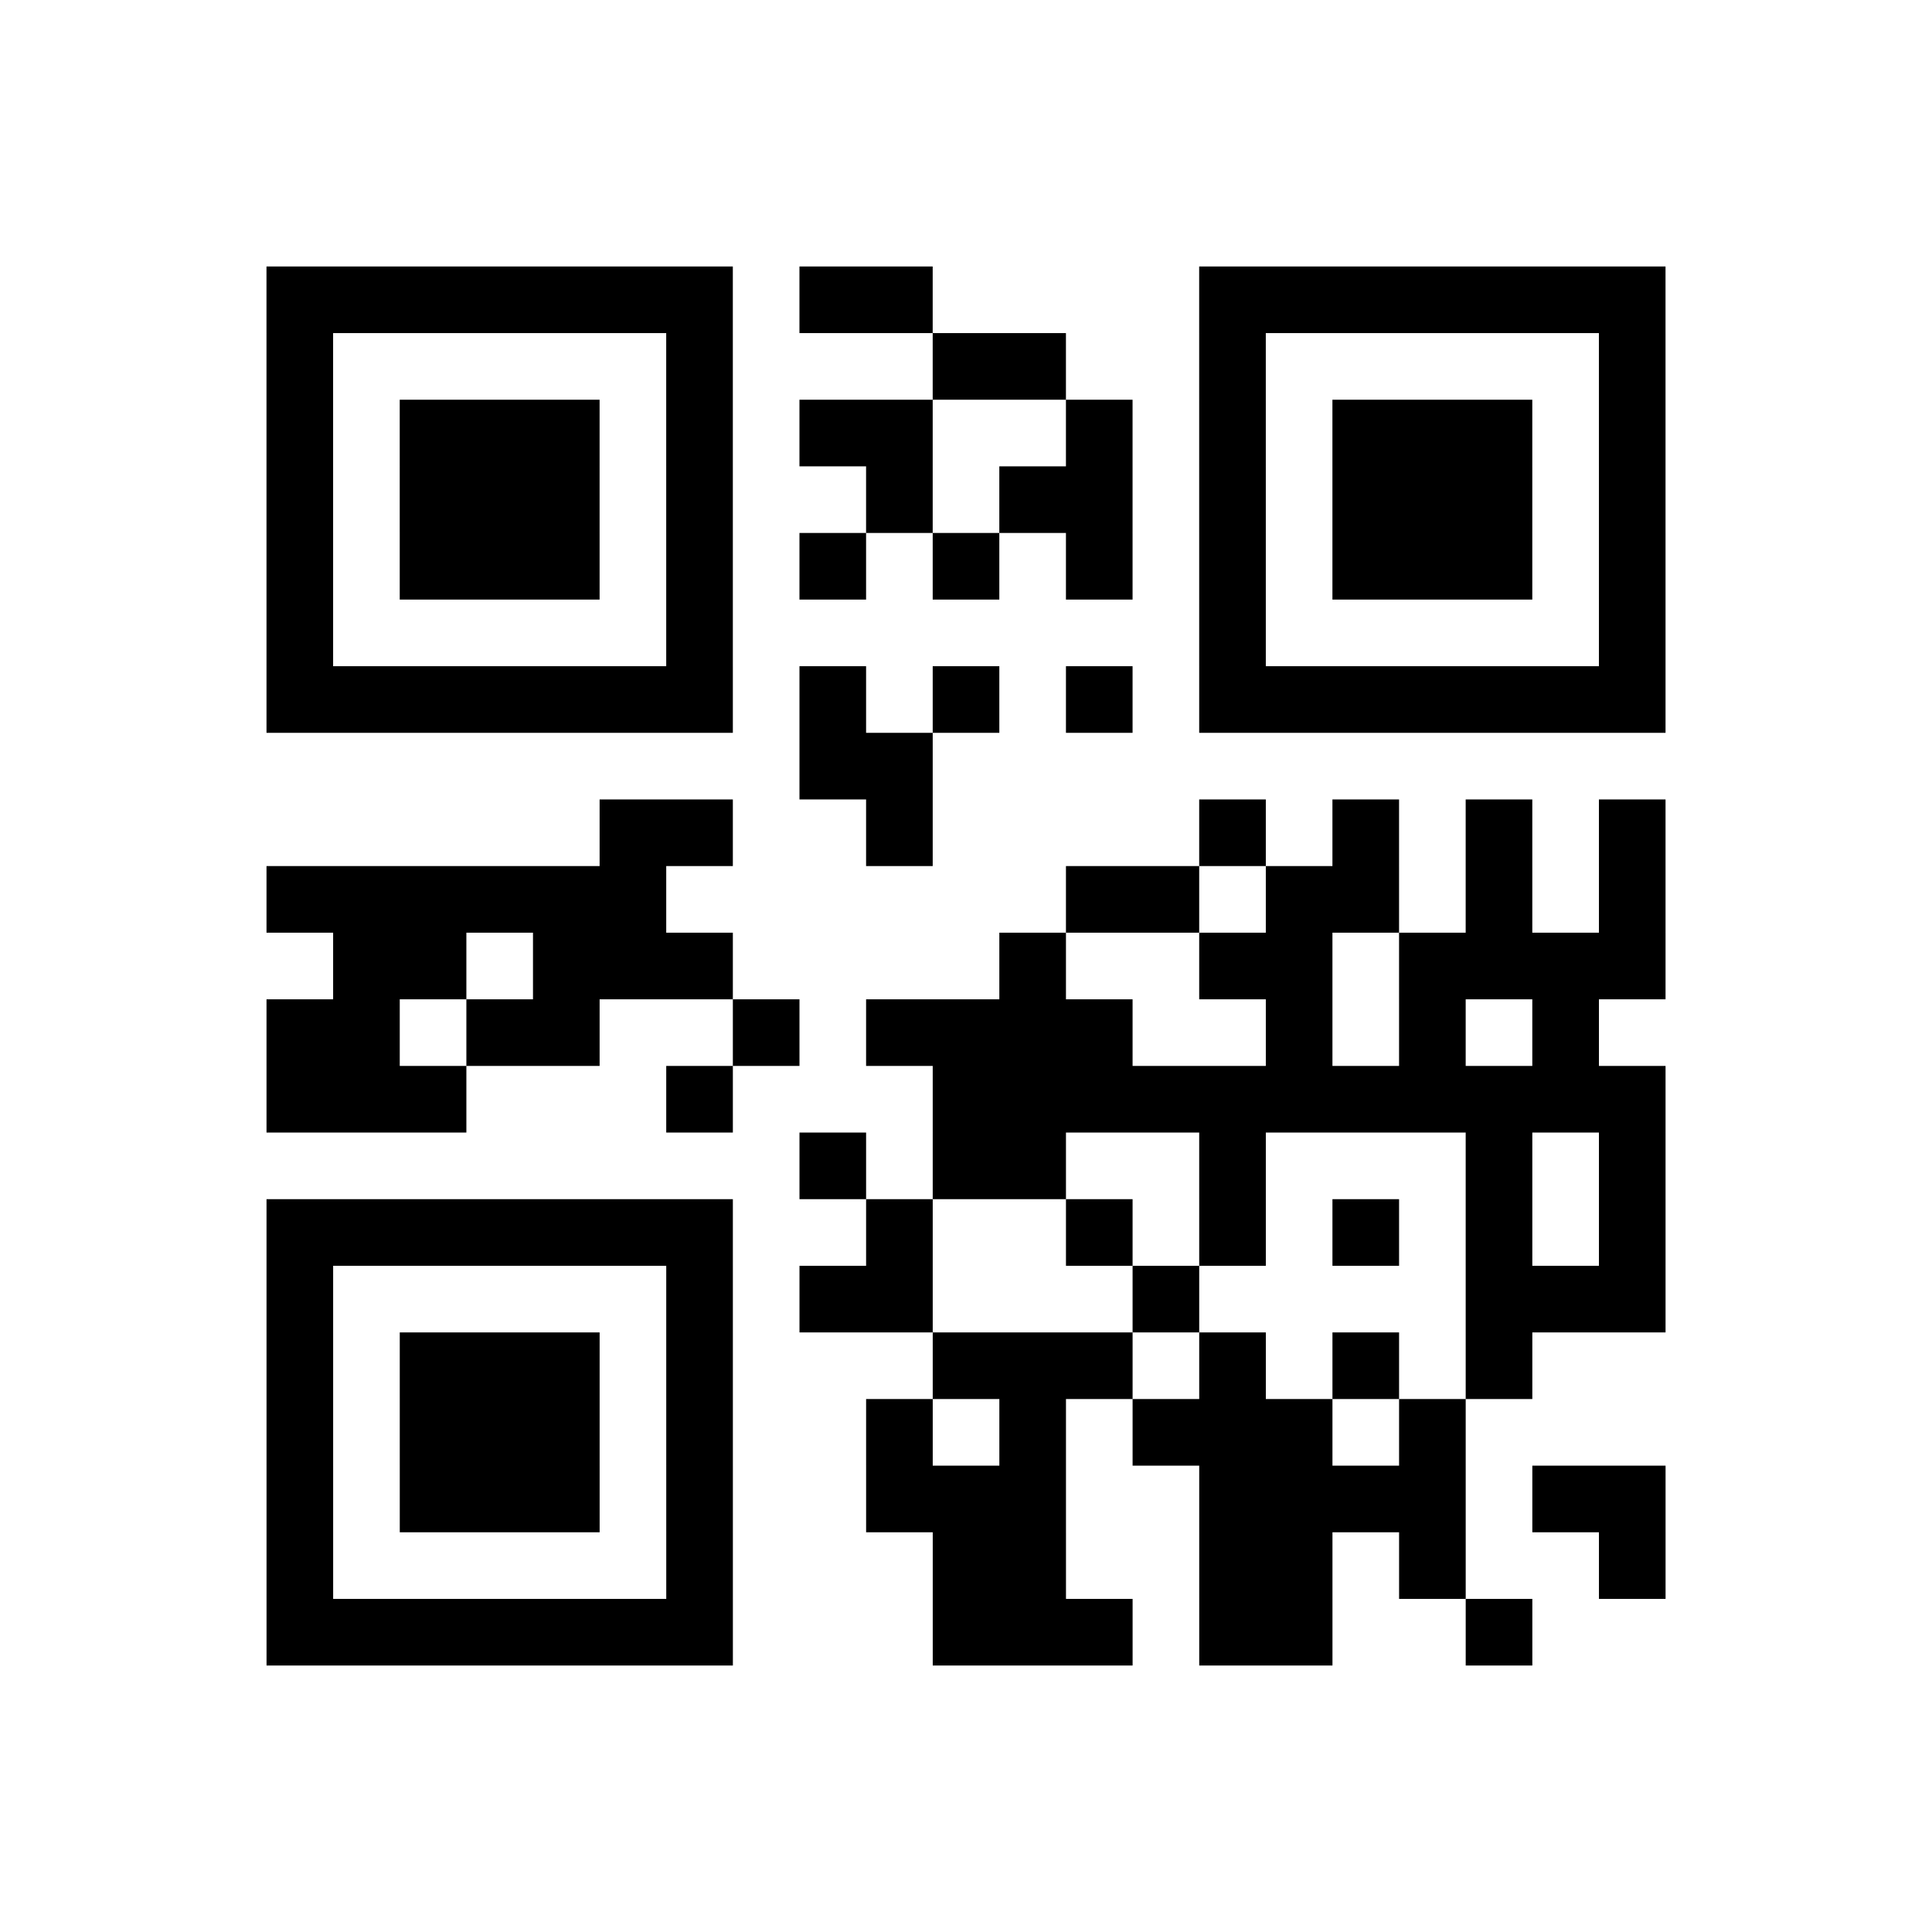 <?xml version="1.0" encoding="UTF-8"?>
<svg xmlns="http://www.w3.org/2000/svg" height="290" width="290" class="pyqrcode"><path transform="scale(10)" stroke="#000" class="pyqrline" d="M4 4.5h7m1 0h2m4 0h7m-21 1h1m5 0h1m3 0h2m2 0h1m5 0h1m-21 1h1m1 0h3m1 0h1m1 0h2m2 0h1m1 0h1m1 0h3m1 0h1m-21 1h1m1 0h3m1 0h1m2 0h1m1 0h2m1 0h1m1 0h3m1 0h1m-21 1h1m1 0h3m1 0h1m1 0h1m1 0h1m1 0h1m1 0h1m1 0h3m1 0h1m-21 1h1m5 0h1m7 0h1m5 0h1m-21 1h7m1 0h1m1 0h1m1 0h1m1 0h7m-13 1h2m-5 1h2m2 0h1m4 0h1m1 0h1m1 0h1m1 0h1m-21 1h6m6 0h2m1 0h2m1 0h1m1 0h1m-20 1h2m1 0h3m4 0h1m2 0h2m1 0h4m-21 1h2m1 0h2m2 0h1m1 0h4m2 0h1m1 0h1m1 0h1m-20 1h3m3 0h1m3 0h11m-13 1h1m1 0h2m2 0h1m3 0h1m1 0h1m-21 1h7m2 0h1m2 0h1m1 0h1m1 0h1m1 0h1m1 0h1m-21 1h1m5 0h1m1 0h2m3 0h1m4 0h3m-21 1h1m1 0h3m1 0h1m3 0h3m1 0h1m1 0h1m1 0h1m-19 1h1m1 0h3m1 0h1m2 0h1m1 0h1m1 0h3m1 0h1m-18 1h1m1 0h3m1 0h1m2 0h3m2 0h4m1 0h2m-21 1h1m5 0h1m3 0h2m2 0h2m1 0h1m2 0h1m-21 1h7m3 0h3m1 0h2m2 0h1"/></svg>

